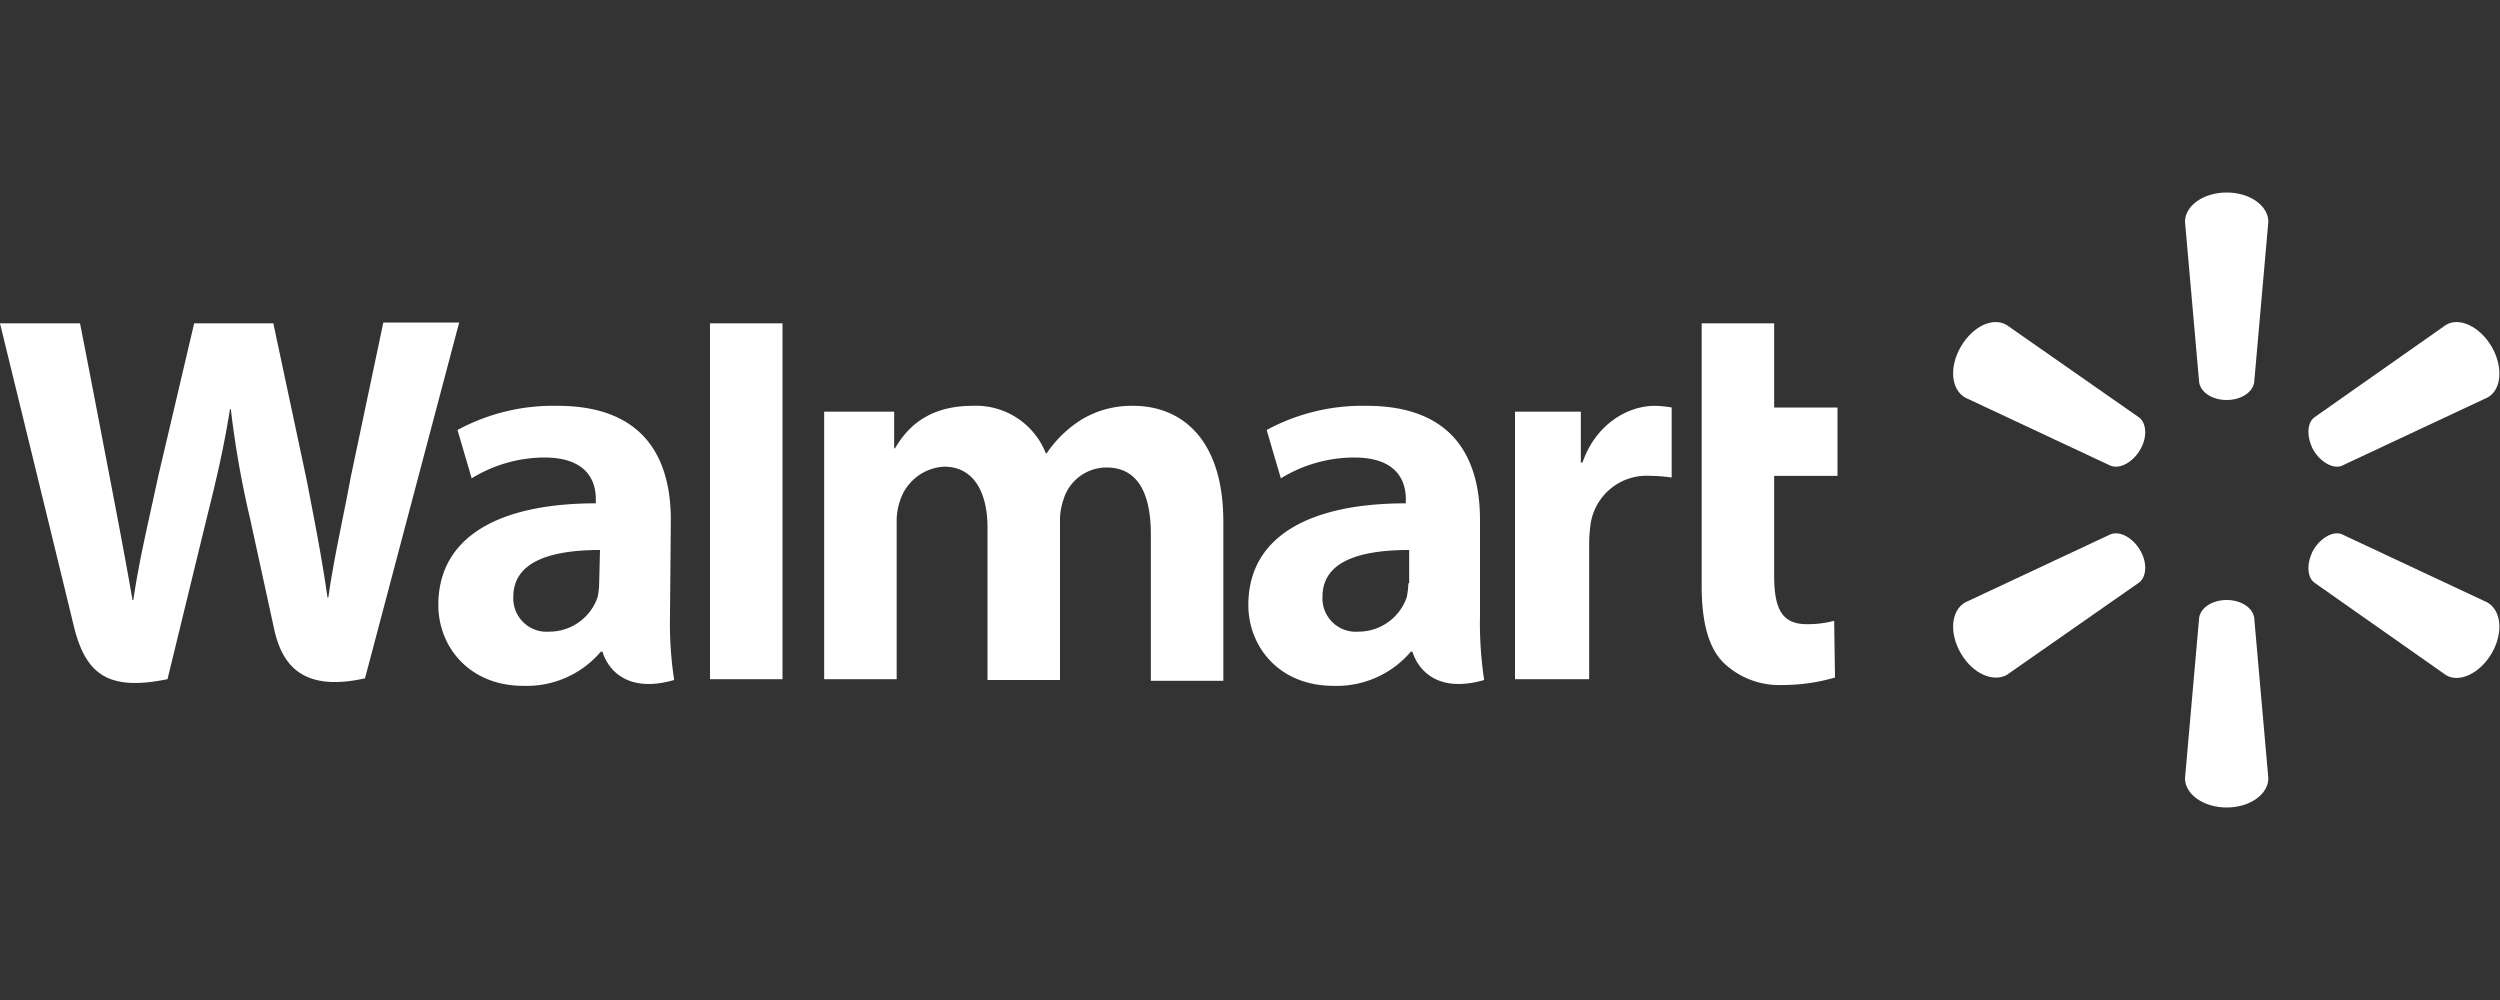 <svg xmlns="http://www.w3.org/2000/svg" id="Camada_1" data-name="Camada 1" viewBox="0 0 300 120"><rect x="0" y="0" width="300" height="120" fill="#333333" stroke="none"/><defs><style>.cls-1{fill:#fff}</style></defs><title>walmart</title><path d="M177.6,62.4c0-7.3-3.1-13.7-13.6-13.7a24.09,24.09,0,0,0-12,2.9l1.7,5.8a16.91,16.91,0,0,1,8.8-2.5c5.3,0,6.2,3,6.2,5v.5c-11.6,0-18.9,4-18.9,12.2,0,5,3.7,9.7,10.2,9.7a11.67,11.67,0,0,0,9.3-4.1h.2s1.3,5.5,8.6,3.4a45.25,45.25,0,0,1-.5-7.7V62.4ZM169,70a8.81,8.81,0,0,1-.2,1.7,6.14,6.14,0,0,1-5.8,4.1,4,4,0,0,1-4.3-4.2c0-4.4,4.8-5.6,10.4-5.6v4ZM0,38.8S7.6,69.9,8.8,74.9c1.4,5.9,4,8.1,11.3,6.6l4.7-19.3c1.2-4.8,2-8.2,2.8-13.1h.1A115.77,115.77,0,0,0,30,62.2s1.9,8.7,2.9,13.3,3.7,7.5,10.9,5.9L55.1,38.7H46L42.1,57.2c-1,5.4-2,9.6-2.7,14.5h-.1c-.7-4.9-1.5-8.9-2.5-14.1l-4-18.8H23.3L19,57.1c-1.2,5.6-2.3,10.1-3,14.9h-.1C15,66.8,14,61.6,13,56.4c0,0-2.5-13.1-3.4-17.6ZM80.5,62.4c0-7.3-3.1-13.7-13.6-13.7a24.09,24.09,0,0,0-12,2.9l1.7,5.8a16.82,16.82,0,0,1,8.7-2.5c5.3,0,6.2,3,6.2,5v.5c-11.6,0-18.9,4-18.9,12.2,0,5,3.7,9.7,10.2,9.7a11.67,11.67,0,0,0,9.3-4.1h.2s1.3,5.5,8.6,3.4a45.25,45.25,0,0,1-.5-7.7l.1-11.5ZM71.9,70a8.81,8.81,0,0,1-.2,1.7,6.14,6.14,0,0,1-5.8,4.1,4,4,0,0,1-4.3-4.2c0-4.4,4.9-5.6,10.4-5.6l-.1,4Zm22,2.4V38.8H85.2V81.5h8.7M204.2,38.8V70.3c0,4.3.8,7.4,2.6,9.2a9.63,9.63,0,0,0,7.1,2.7,22.29,22.29,0,0,0,6.3-.9l-.1-6.8a12.42,12.42,0,0,1-3.3.4c-3,0-3.9-1.9-3.9-5.8v-12h7.6V48.9h-7.6V38.8ZM181.8,49.4V81.5h8.9V65.1a17.91,17.91,0,0,1,.2-2.4,6.8,6.8,0,0,1,7.1-5.6,19.66,19.66,0,0,1,2.6.2V48.9a13.55,13.55,0,0,0-2-.2c-3.3,0-7.1,2.2-8.7,6.8h-.2V49.4Zm-82.9,0V81.5h8.7V62.7a7.46,7.46,0,0,1,.4-2.6,5.88,5.88,0,0,1,5.3-4.1c3.5,0,5.2,3,5.2,7.3V81.6h8.7v-19a7.46,7.46,0,0,1,.4-2.6,5.4,5.4,0,0,1,5.2-3.9c3.6,0,5.3,2.9,5.3,8V81.7h8.7V62.6c0-10-5.1-13.9-10.8-13.9a11.62,11.62,0,0,0-6.3,1.7,14.1,14.1,0,0,0-4.1,4h-.1a9,9,0,0,0-8.8-5.7c-5.4,0-7.9,2.7-9.3,5.1h-.1V49.4Z" class="cls-1"/><path d="M267.2,48c1.7,0,3.1-.9,3.3-2.1l1.7-19.3c0-1.9-2.2-3.5-5-3.5s-5,1.6-5,3.5l1.7,19.3c.2,1.2,1.6,2.1,3.3,2.1Zm-10.4,6c.9-1.5.8-3.2-.1-3.9L240.8,39c-1.7-1-4.1.2-5.5,2.6s-1.2,5.1.5,6.1l17.5,8.2c1.1.4,2.6-.4,3.5-1.9Zm20.8,0c.9,1.5,2.4,2.3,3.4,1.9l17.5-8.2c1.7-.9,1.9-3.7.5-6.1s-3.9-3.6-5.5-2.6L277.7,50.1c-.9.7-.9,2.4-.1,3.9ZM267.2,72c1.7,0,3.1.9,3.3,2.1l1.7,19.3c0,1.9-2.2,3.5-5,3.5s-5-1.6-5-3.5l1.7-19.3c.2-1.2,1.6-2.1,3.3-2.1Zm10.4-6c.9-1.5,2.4-2.3,3.4-1.9l17.5,8.2c1.7,1,1.9,3.7.5,6.1s-3.9,3.6-5.5,2.6L277.7,69.9c-.9-.7-.9-2.4-.1-3.9Zm-20.8,0c.9,1.5.8,3.2-.1,3.9L240.8,81c-1.7.9-4.1-.2-5.5-2.6s-1.2-5.1.5-6.1l17.5-8.2c1.1-.4,2.6.4,3.5,1.9Z" class="cls-1"/></svg>